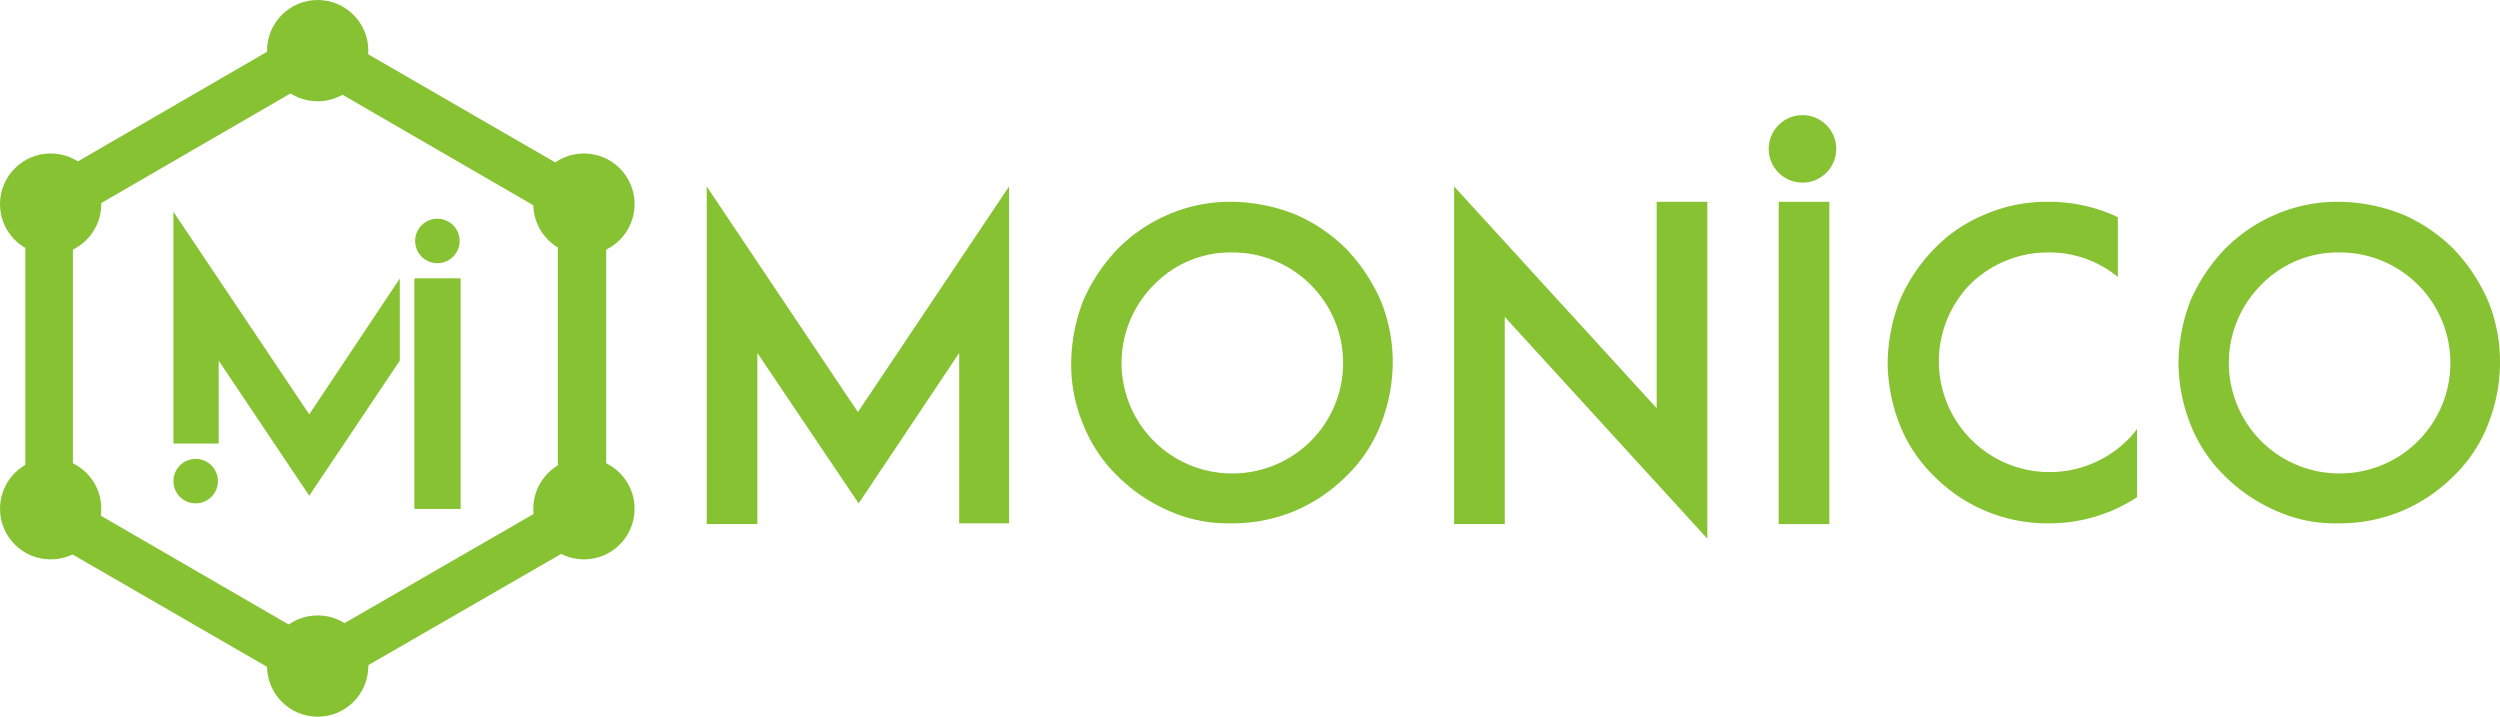 <svg id="Group_703" data-name="Group 703" xmlns="http://www.w3.org/2000/svg" viewBox="0 0 350 100.338">
  <defs>
    <style>
      .cls-1 {
        fill: #86c232;
      }
    </style>
  </defs>
  <g id="Group_635" data-name="Group 635" transform="translate(98.941 26.105)">
    <path id="Path_6458" data-name="Path 6458" class="cls-1" d="M127.444,71.568V47.612L113.371,68.668,99.19,47.612V71.568H92.1V24.3l21.163,31.584L134.427,24.3V71.461h-6.983Z" transform="translate(-92.1 -24.3)"/>
    <path id="Path_6459" data-name="Path 6459" class="cls-1" d="M153.351,69.593a23.558,23.558,0,0,1-7.2-4.834,20.736,20.736,0,0,1-4.834-7.2,21.692,21.692,0,0,1-1.719-8.7,24.715,24.715,0,0,1,1.719-8.809,24.929,24.929,0,0,1,4.834-7.2,22.331,22.331,0,0,1,7.2-4.834,21.692,21.692,0,0,1,8.7-1.719,24.715,24.715,0,0,1,8.809,1.719,22.942,22.942,0,0,1,7.2,4.834,24.929,24.929,0,0,1,4.834,7.2,22.583,22.583,0,0,1,1.719,8.809,23.7,23.7,0,0,1-1.719,8.7,20.262,20.262,0,0,1-4.834,7.2,22.942,22.942,0,0,1-7.2,4.834,22.583,22.583,0,0,1-8.809,1.719A20.319,20.319,0,0,1,153.351,69.593ZM151.2,37.9A15.47,15.47,0,0,0,162.16,64.329a15.533,15.533,0,0,0,10.958-4.512A15.47,15.47,0,0,0,162.16,33.39,14.918,14.918,0,0,0,151.2,37.9Z" transform="translate(-88.572 -24.151)"/>
    <path id="Path_6460" data-name="Path 6460" class="cls-1" d="M196.59,42.563V71.568H189.5V24.3l28.361,31.047v-28.9h7.09V73.609Z" transform="translate(-84.865 -24.3)"/>
    <path id="Path_6461" data-name="Path 6461" class="cls-1" d="M231.8,71.42V26.3h7.09V71.42Z" transform="translate(-81.723 -24.151)"/>
    <path id="Path_6462" data-name="Path 6462" class="cls-1" d="M280.914,67.66a23.752,23.752,0,0,1-3.653,1.934,22.583,22.583,0,0,1-8.809,1.719,22.269,22.269,0,0,1-15.9-6.553,20.736,20.736,0,0,1-4.834-7.2A24.143,24.143,0,0,1,246,48.86a24.715,24.715,0,0,1,1.719-8.809,23.559,23.559,0,0,1,4.834-7.2,20.736,20.736,0,0,1,7.2-4.834,21.692,21.692,0,0,1,8.7-1.719,22.583,22.583,0,0,1,8.809,1.719c.322.107.645.322.967.43v8.379a15.074,15.074,0,0,0-9.776-3.438A15.533,15.533,0,0,0,257.495,37.9,15.5,15.5,0,0,0,279.41,59.817a11.5,11.5,0,0,0,1.5-1.719Z" transform="translate(-80.669 -24.151)"/>
    <path id="Path_6463" data-name="Path 6463" class="cls-1" d="M297.651,69.593a23.559,23.559,0,0,1-7.2-4.834,20.736,20.736,0,0,1-4.834-7.2,24.141,24.141,0,0,1-1.719-8.7,24.714,24.714,0,0,1,1.719-8.809,24.928,24.928,0,0,1,4.834-7.2,22.332,22.332,0,0,1,7.2-4.834,21.692,21.692,0,0,1,8.7-1.719,24.716,24.716,0,0,1,8.809,1.719,22.942,22.942,0,0,1,7.2,4.834,24.929,24.929,0,0,1,4.834,7.2,22.582,22.582,0,0,1,1.719,8.809,23.7,23.7,0,0,1-1.719,8.7,20.261,20.261,0,0,1-4.834,7.2,22.942,22.942,0,0,1-7.2,4.834,22.583,22.583,0,0,1-8.809,1.719A20.007,20.007,0,0,1,297.651,69.593ZM295.5,37.9A15.47,15.47,0,0,0,306.46,64.329a15.533,15.533,0,0,0,10.958-4.512A15.47,15.47,0,0,0,306.46,33.39,14.918,14.918,0,0,0,295.5,37.9Z" transform="translate(-77.853 -24.151)"/>
  </g>
  <rect id="Rectangle_1375" data-name="Rectangle 1375" class="cls-1" width="6.446" height="32.228" transform="translate(58.011 38.996)"/>
  <rect id="Rectangle_1376" data-name="Rectangle 1376" class="cls-1" width="6.338" height="32.228" transform="translate(58.118 38.996)"/>
  <circle id="Ellipse_398" data-name="Ellipse 398" class="cls-1" cx="3.115" cy="3.115" r="3.115" transform="translate(24.279 64.242)"/>
  <circle id="Ellipse_399" data-name="Ellipse 399" class="cls-1" cx="3.115" cy="3.115" r="3.115" transform="translate(58.118 30.617)"/>
  <path id="Path_6464" data-name="Path 6464" class="cls-1" d="M43.908,3.1,3.3,26.627V73.573L44.015,97.1,84.623,73.68V26.627ZM77.962,69.705,43.908,89.365,9.961,69.705V30.494L43.908,10.835,77.855,30.494V69.705Z" transform="translate(0.245 0.23)"/>
  <circle id="Ellipse_400" data-name="Ellipse 400" class="cls-1" cx="7.09" cy="7.09" r="7.09" transform="translate(37.385 0)"/>
  <circle id="Ellipse_401" data-name="Ellipse 401" class="cls-1" cx="7.09" cy="7.09" r="7.09" transform="translate(74.662 21.486)"/>
  <circle id="Ellipse_402" data-name="Ellipse 402" class="cls-1" cx="7.09" cy="7.09" r="7.09" transform="translate(0 21.486)"/>
  <circle id="Ellipse_403" data-name="Ellipse 403" class="cls-1" cx="7.09" cy="7.09" r="7.09" transform="translate(74.662 64.134)"/>
  <circle id="Ellipse_404" data-name="Ellipse 404" class="cls-1" cx="7.09" cy="7.09" r="7.09" transform="translate(0 64.134)"/>
  <circle id="Ellipse_405" data-name="Ellipse 405" class="cls-1" cx="7.09" cy="7.09" r="7.09" transform="translate(37.385 86.157)"/>
  <circle id="Ellipse_406" data-name="Ellipse 406" class="cls-1" cx="4.727" cy="4.727" r="4.727" transform="translate(247.621 16.114)"/>
  <path id="Path_6465" data-name="Path 6465" class="cls-1" d="M54.291,48.441,41.615,67.348,28.938,48.441v11.6H22.6V27.6L41.615,55.961,54.291,36.946" transform="translate(1.679 2.05)"/>
</svg>
